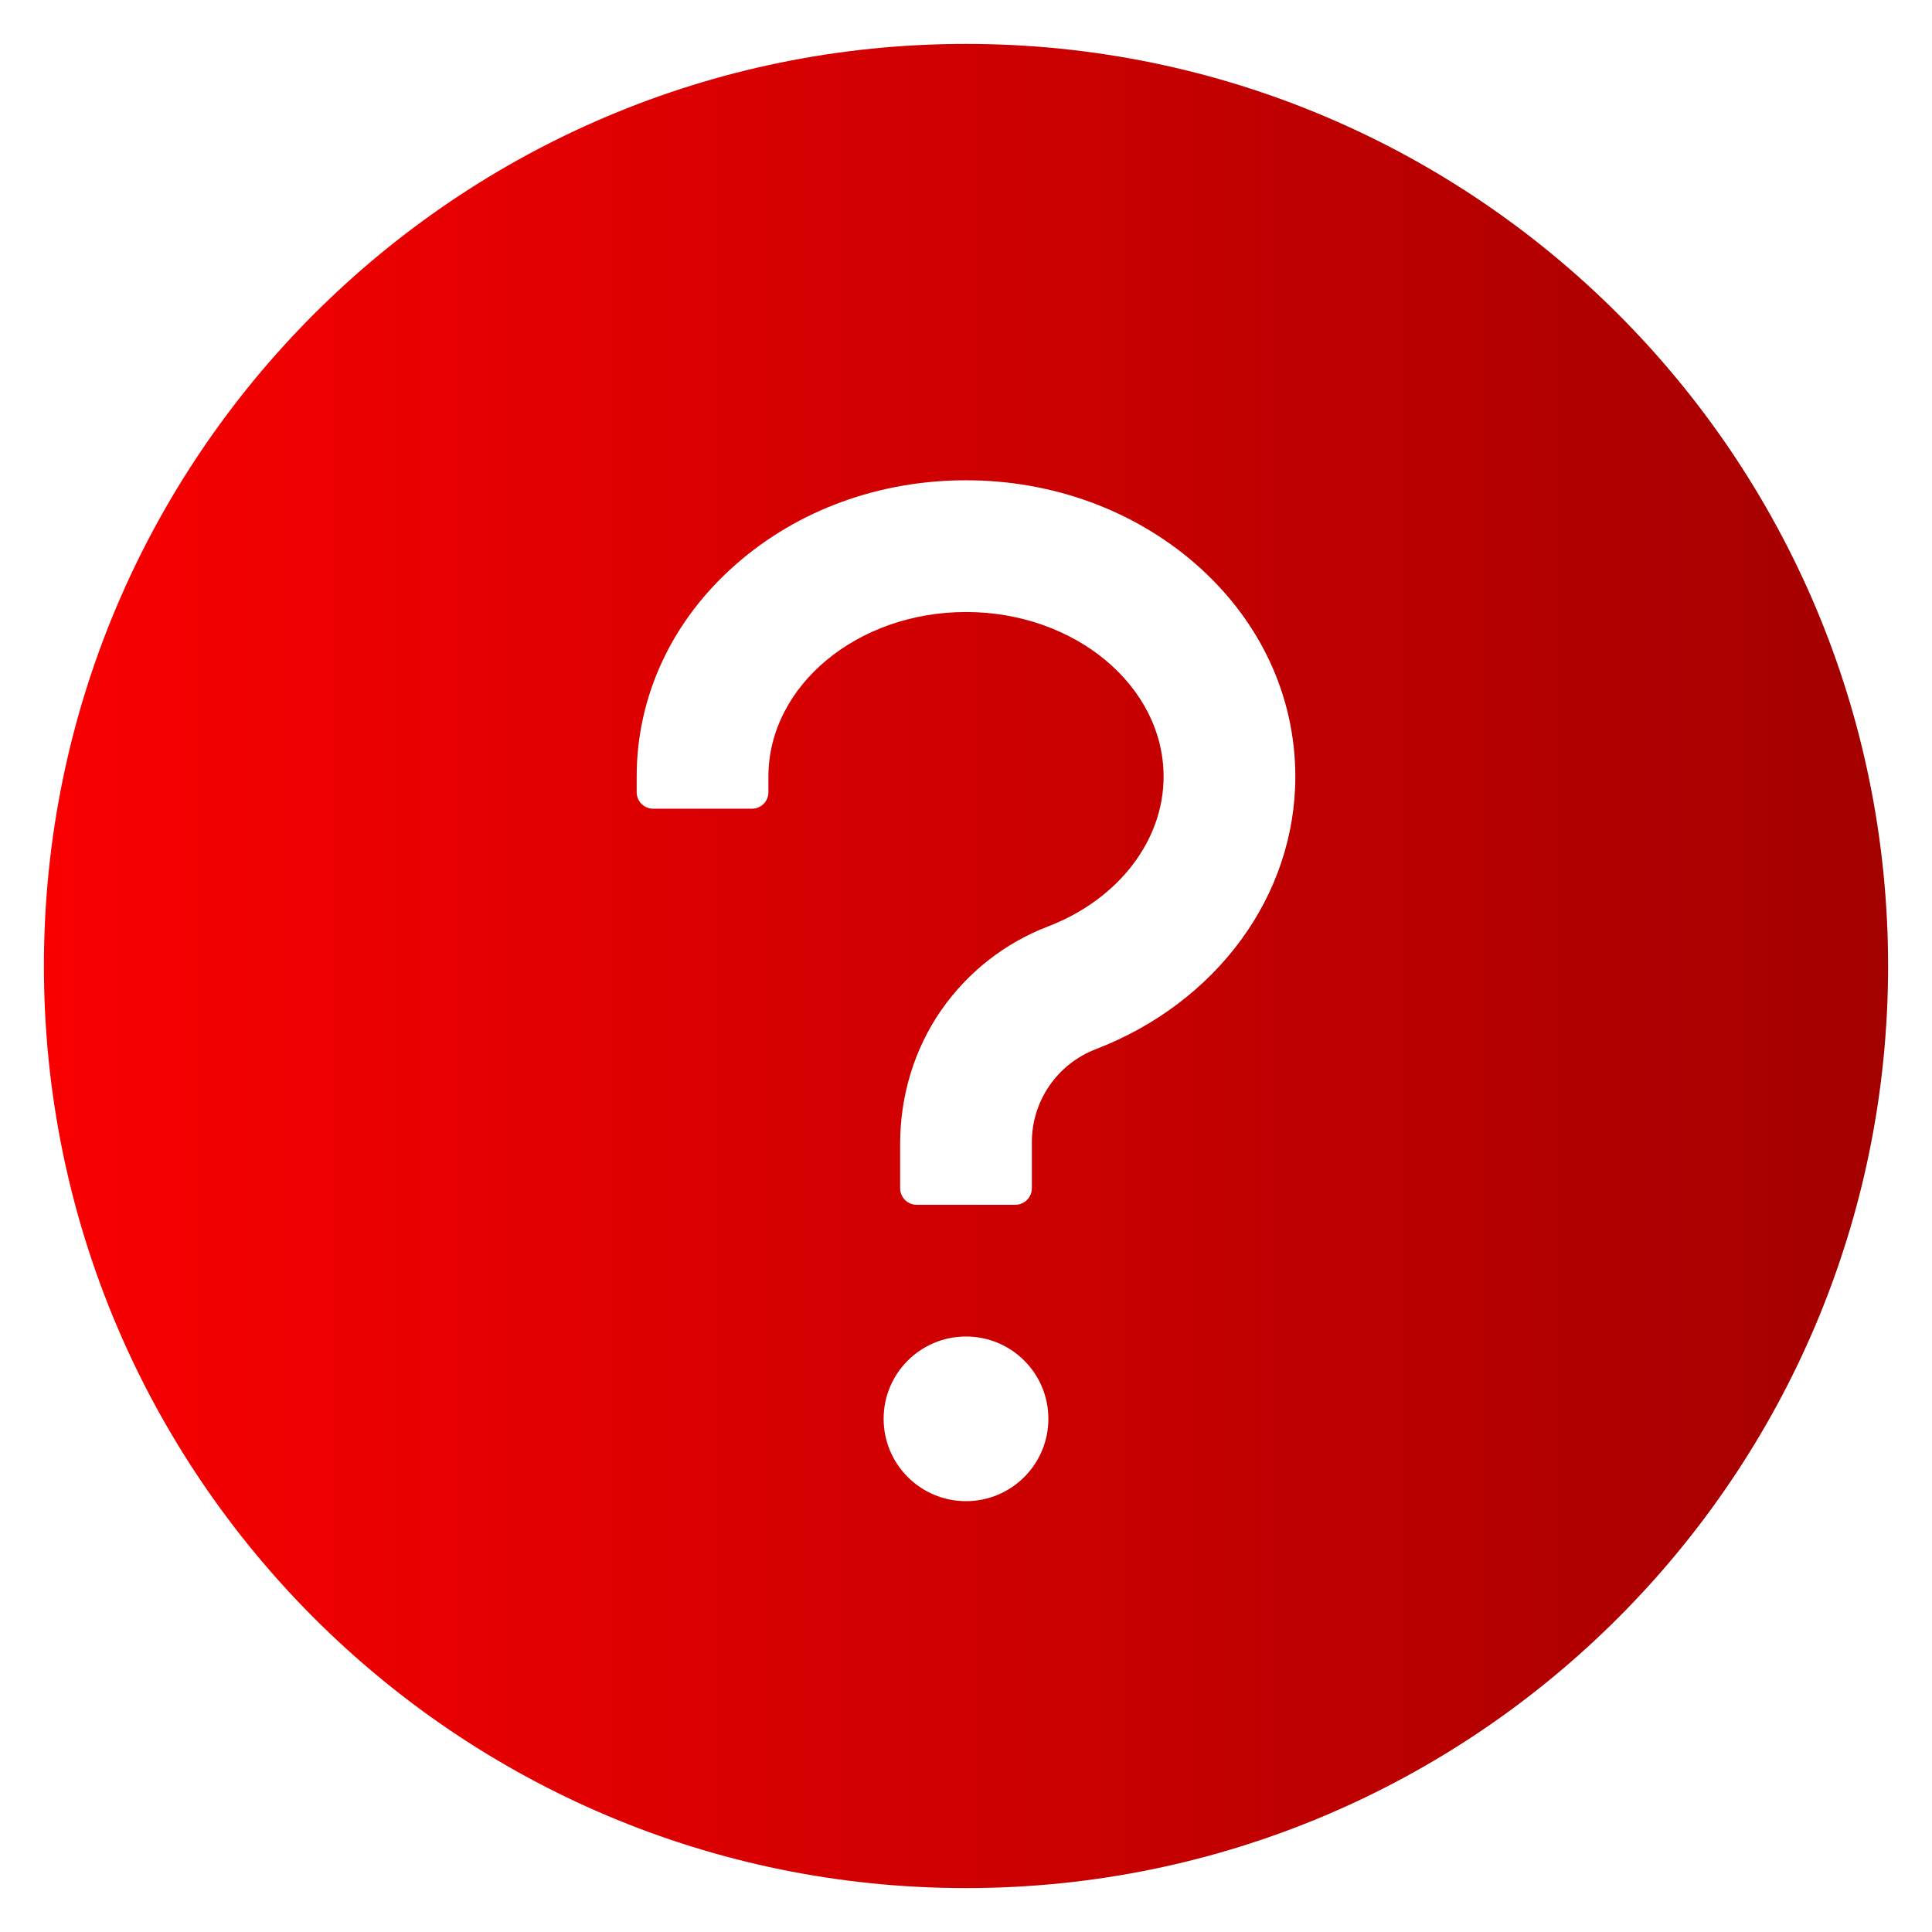 <svg width="22" height="22" viewBox="0 0 22 22" fill="none" xmlns="http://www.w3.org/2000/svg">
<path d="M11 0.5C5.202 0.5 0.5 5.202 0.5 11C0.5 16.798 5.202 21.5 11 21.5C16.798 21.5 21.5 16.798 21.5 11C21.5 5.202 16.798 0.5 11 0.5ZM11 17.094C10.482 17.094 10.062 16.674 10.062 16.156C10.062 15.638 10.482 15.219 11 15.219C11.518 15.219 11.938 15.638 11.938 16.156C11.938 16.674 11.518 17.094 11 17.094ZM12.474 11.949C12.262 12.031 12.079 12.175 11.95 12.363C11.821 12.55 11.751 12.772 11.75 12.999V13.531C11.75 13.634 11.666 13.719 11.562 13.719H10.438C10.334 13.719 10.25 13.634 10.25 13.531V13.027C10.25 12.486 10.407 11.952 10.716 11.506C11.019 11.07 11.441 10.738 11.938 10.548C12.734 10.241 13.25 9.573 13.25 8.844C13.25 7.81 12.24 6.969 11 6.969C9.76 6.969 8.75 7.81 8.75 8.844V9.022C8.75 9.125 8.666 9.209 8.562 9.209H7.438C7.334 9.209 7.25 9.125 7.25 9.022V8.844C7.25 7.923 7.653 7.062 8.384 6.423C9.088 5.806 10.016 5.469 11 5.469C11.984 5.469 12.912 5.809 13.616 6.423C14.347 7.062 14.75 7.923 14.75 8.844C14.75 10.198 13.857 11.417 12.474 11.949Z" fill="url(#paint0_linear)"/>
<defs>
<linearGradient id="paint0_linear" x1="0.5" y1="11.001" x2="21.499" y2="11.001" gradientUnits="userSpaceOnUse">
<stop stop-color="#F90001"/>
<stop offset="1" stop-color="#A30000"/>
</linearGradient>
</defs>
</svg>
